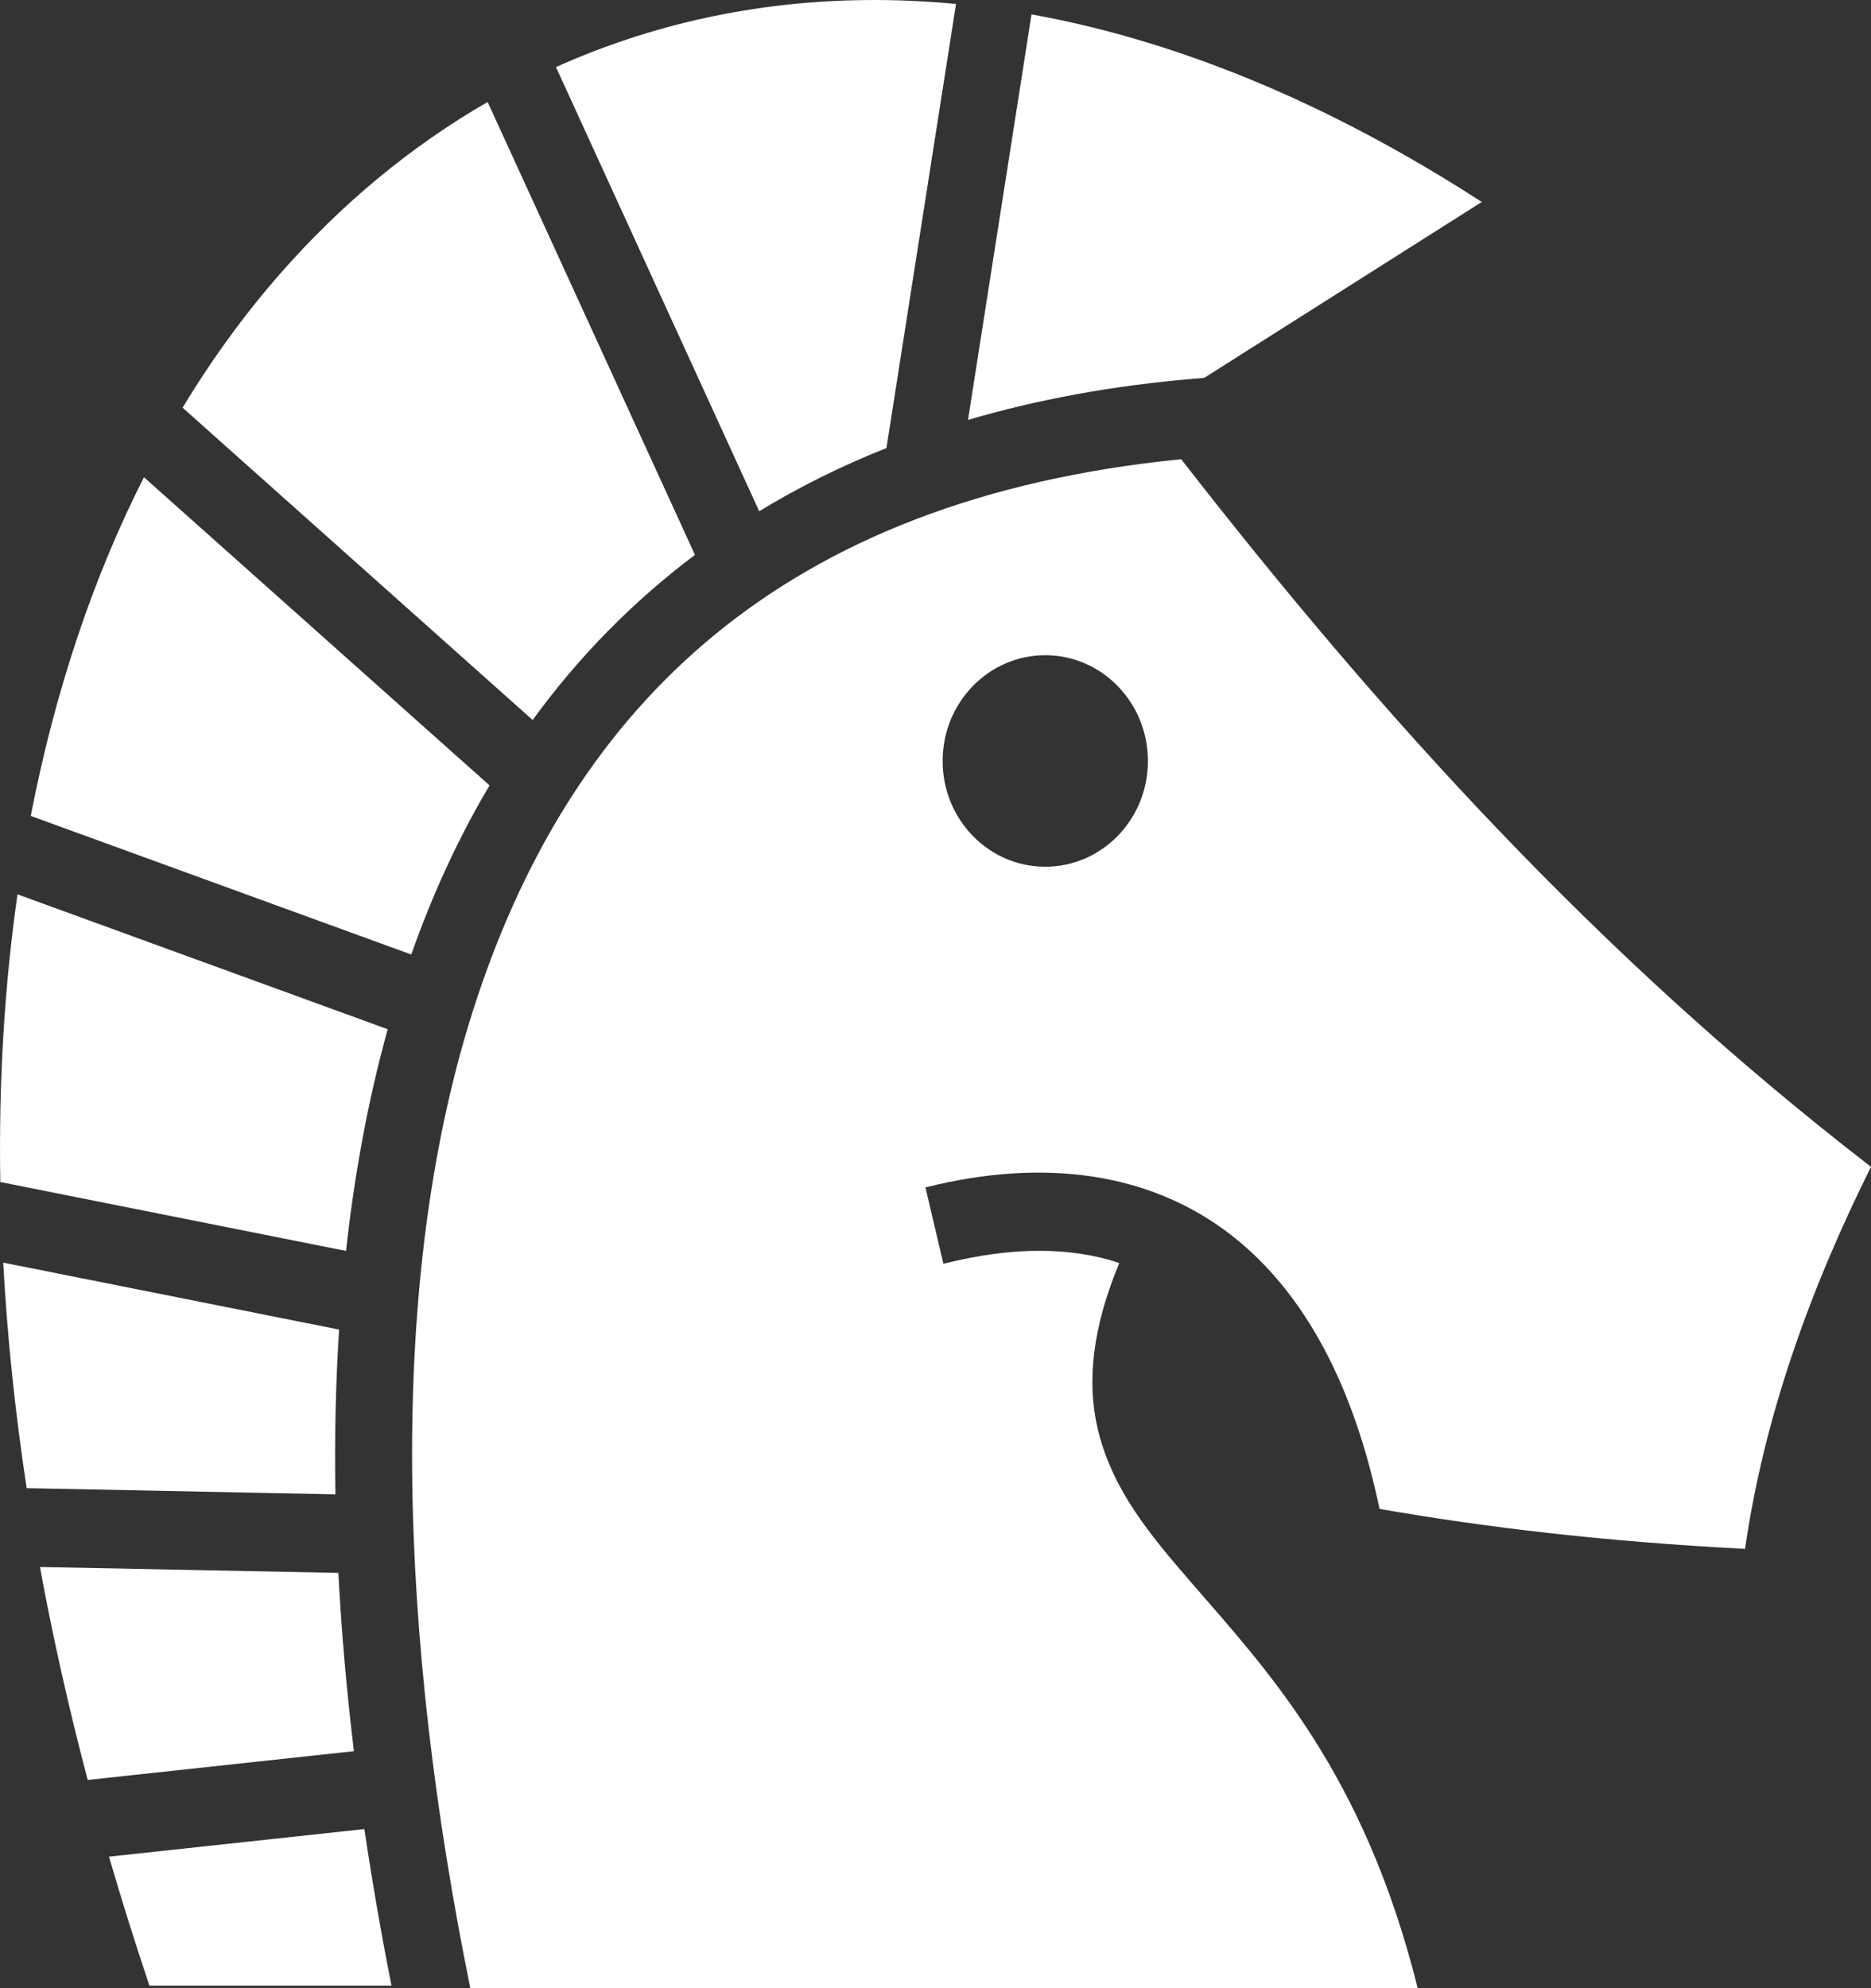 <svg width="32" height="34" viewBox="0 0 32 34" fill="none" xmlns="http://www.w3.org/2000/svg">
<rect x="0" y="0" width="32" height="34" fill="#333333" stroke="none"/>
<path d="M14.794 0.001C12.91 0.022 11.135 0.417 9.509 1.147L12.985 8.743C13.656 8.334 14.381 7.972 15.161 7.662L16.351 0.068C15.834 0.018 15.314 -0.005 14.794 0.001ZM17.642 0.246L16.556 7.181C17.735 6.834 19.025 6.594 20.431 6.476L20.596 6.462L25.343 3.454C22.7 1.743 20.105 0.69 17.642 0.246L17.642 0.246ZM8.34 1.744C7.035 2.497 5.843 3.481 4.793 4.679C4.187 5.37 3.628 6.136 3.123 6.972L9.11 12.313C9.894 11.234 10.829 10.283 11.886 9.489L8.34 1.744L8.34 1.744ZM20.202 7.853C13.335 8.536 9.821 12.101 8.17 17.035C6.54 21.905 6.853 28.149 8.044 34L24.247 34C23.329 30.311 21.678 28.569 20.372 27.06C19.671 26.251 19.035 25.488 18.784 24.474C18.577 23.636 18.686 22.695 19.144 21.598C18.314 21.324 17.325 21.312 16.135 21.612L15.828 20.306C17.869 19.793 19.684 20.057 21.052 21.117C22.325 22.104 23.159 23.716 23.594 25.804C25.415 26.121 27.453 26.364 29.846 26.487C30.162 24.287 30.926 22.11 32 19.954C27.336 16.357 23.582 12.198 20.202 7.853L20.202 7.853ZM2.462 8.161C1.603 9.855 0.945 11.793 0.526 13.953L7.034 16.323C7.393 15.306 7.835 14.336 8.373 13.431L2.462 8.161ZM17.877 11.205C18.847 11.205 19.633 12.015 19.633 13.014C19.633 14.013 18.847 14.822 17.877 14.822C16.908 14.822 16.122 14.013 16.122 13.014C16.122 12.014 16.908 11.205 17.877 11.205ZM0.299 15.294C0.079 16.835 -0.024 18.478 0.005 20.214L5.918 21.392C6.062 20.085 6.294 18.816 6.631 17.601L0.299 15.294ZM0.055 21.591C0.122 22.834 0.254 24.12 0.456 25.449L5.737 25.555C5.72 24.606 5.74 23.663 5.8 22.737L0.055 21.592V21.591ZM0.683 26.797C0.9 27.98 1.172 29.195 1.5 30.439L6.053 29.947C5.93 28.93 5.84 27.911 5.787 26.898L0.683 26.797V26.797ZM6.232 31.279L1.864 31.751C2.08 32.491 2.31 33.227 2.556 33.957H6.696C6.52 33.069 6.365 32.176 6.232 31.279H6.232Z" fill="white"/>
</svg>
